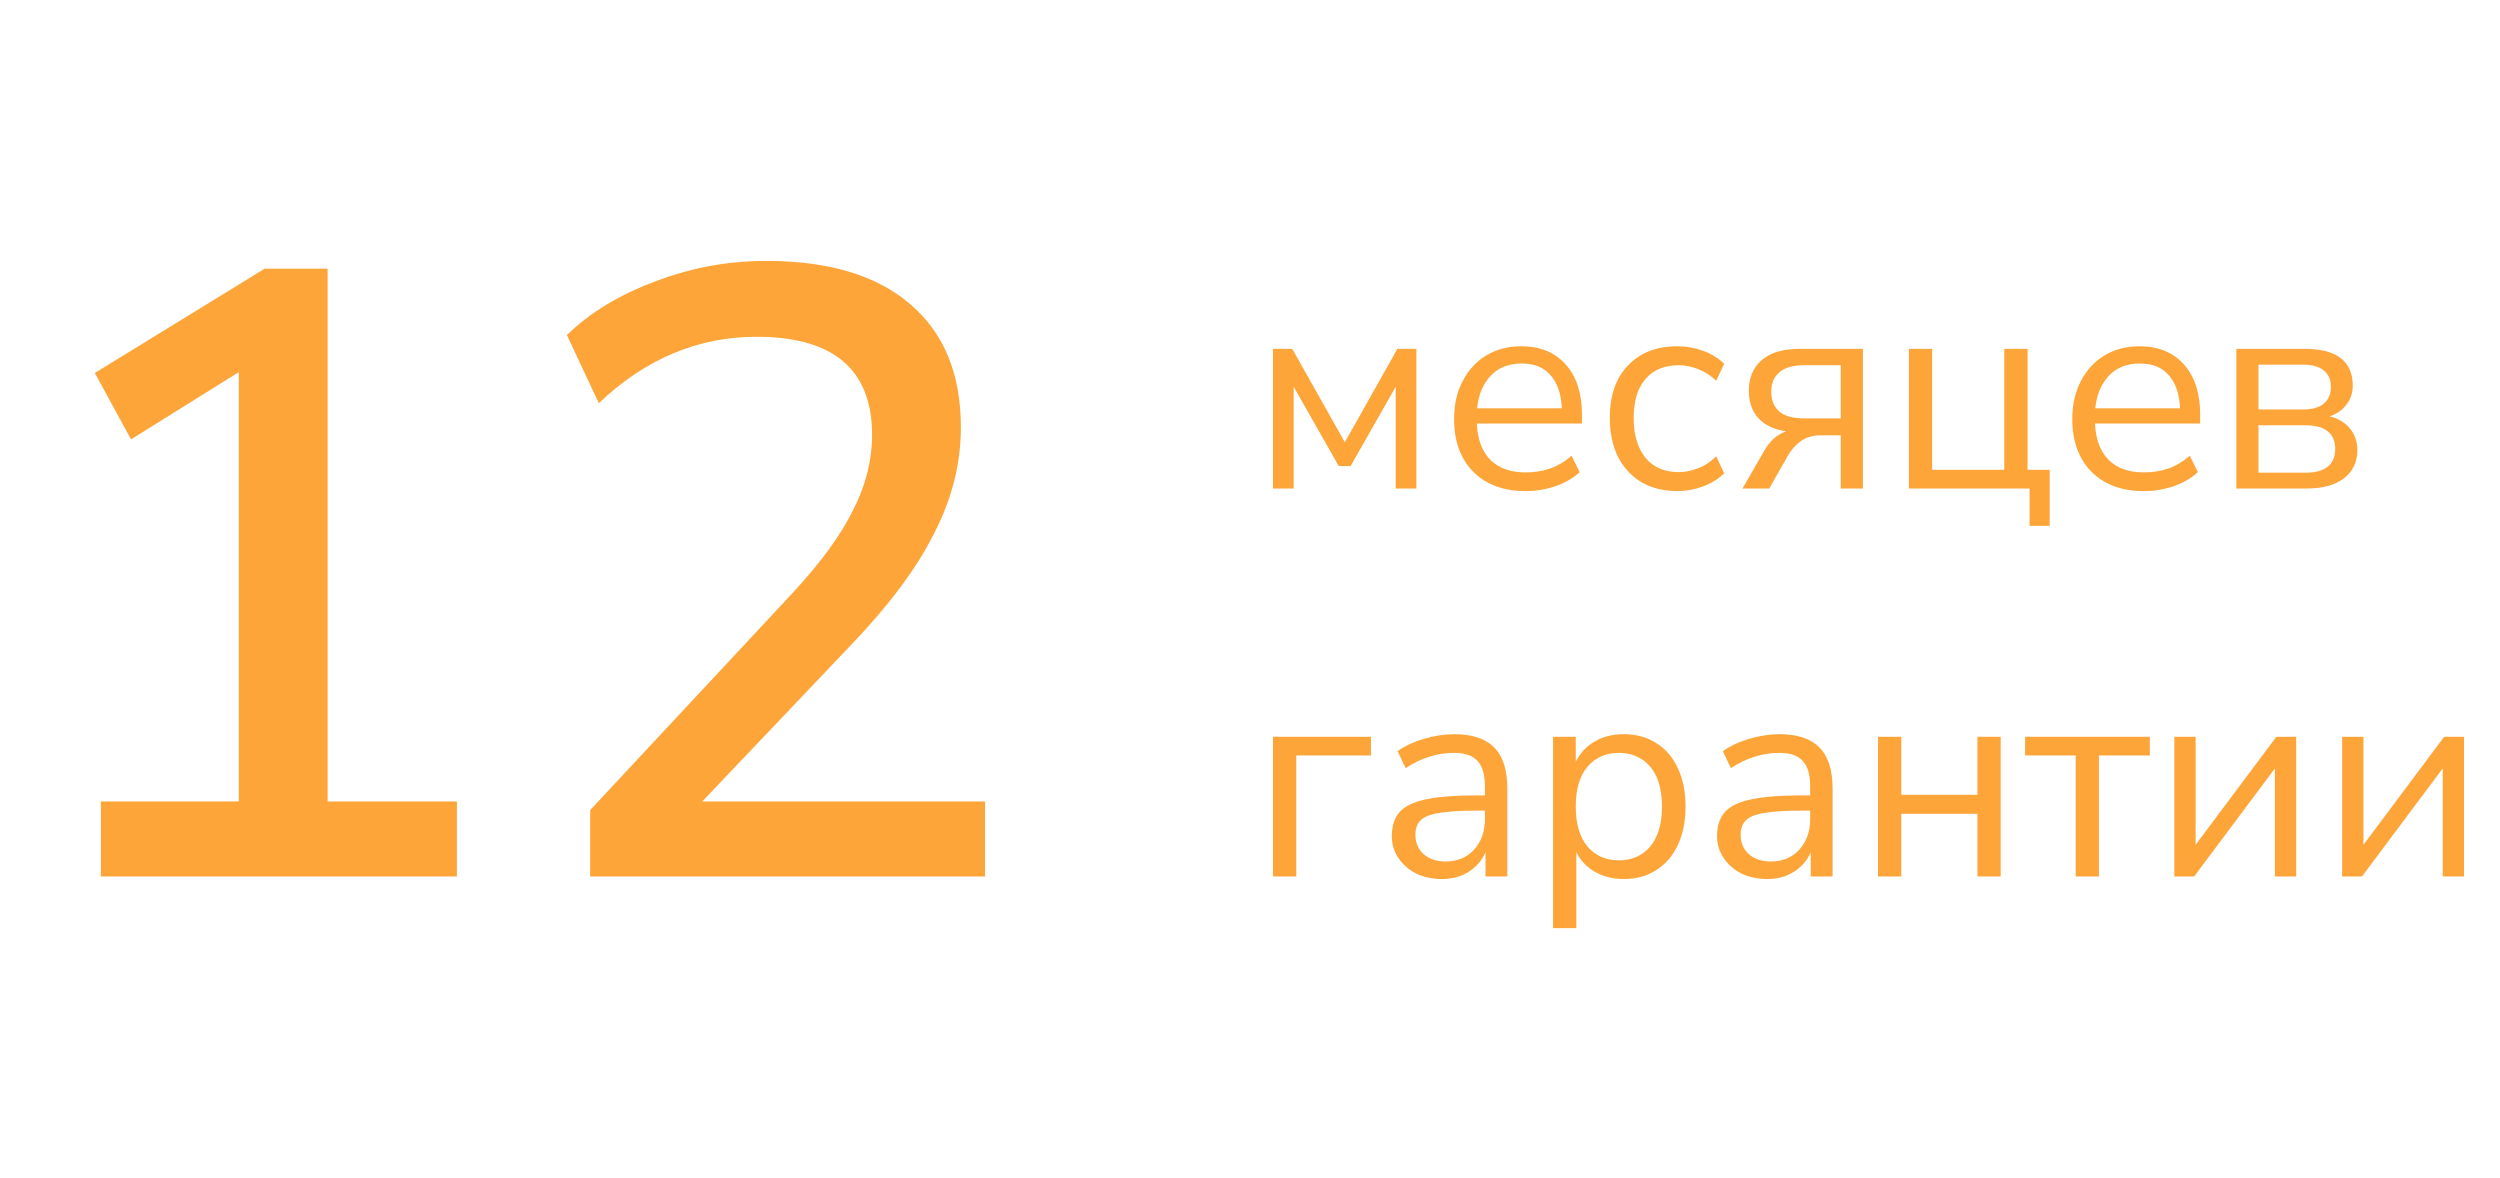 <svg width="174" height="82" viewBox="0 0 174 82" fill="none" xmlns="http://www.w3.org/2000/svg">
<path d="M7.02 61V55.78H16.62V25.9L9.12 30.58L6.6 25.96L18.42 18.7H22.8V55.78H31.8V61H7.02ZM41.077 61V56.38L55.177 41.26C57.137 39.14 58.537 37.22 59.377 35.5C60.257 33.78 60.697 32.04 60.697 30.28C60.697 25.72 58.017 23.44 52.657 23.44C48.577 23.44 44.917 24.98 41.677 28.06L39.457 23.32C41.057 21.76 43.097 20.52 45.577 19.6C48.057 18.64 50.637 18.16 53.317 18.16C57.677 18.16 61.017 19.16 63.337 21.16C65.697 23.16 66.877 26.02 66.877 29.74C66.877 32.26 66.257 34.72 65.017 37.12C63.817 39.52 61.917 42.08 59.317 44.8L48.877 55.78H68.557V61H41.077Z" fill="#FDA539"/>
<path d="M88.6 34V24.28H89.94L93.6 30.78L97.26 24.28H98.58V34H97.14V26.92L94 32.44H93.18L90.04 26.92V34H88.6ZM106.184 34.18C104.65 34.18 103.437 33.733 102.544 32.84C101.65 31.933 101.204 30.707 101.204 29.16C101.204 28.16 101.404 27.28 101.804 26.52C102.204 25.747 102.75 25.153 103.444 24.74C104.15 24.313 104.964 24.1 105.884 24.1C107.204 24.1 108.237 24.527 108.984 25.38C109.73 26.22 110.104 27.38 110.104 28.86V29.48H102.784C102.837 30.587 103.157 31.433 103.744 32.02C104.33 32.593 105.144 32.88 106.184 32.88C106.77 32.88 107.33 32.793 107.864 32.62C108.397 32.433 108.904 32.133 109.384 31.72L109.944 32.86C109.504 33.273 108.944 33.6 108.264 33.84C107.584 34.067 106.89 34.18 106.184 34.18ZM105.924 25.3C105.004 25.3 104.277 25.587 103.744 26.16C103.21 26.733 102.897 27.487 102.804 28.42H108.704C108.664 27.433 108.404 26.667 107.924 26.12C107.457 25.573 106.79 25.3 105.924 25.3ZM116.763 34.18C115.79 34.18 114.95 33.973 114.243 33.56C113.537 33.133 112.99 32.54 112.603 31.78C112.23 31.007 112.043 30.107 112.043 29.08C112.043 27.533 112.463 26.32 113.303 25.44C114.143 24.547 115.297 24.1 116.763 24.1C117.363 24.1 117.957 24.207 118.543 24.42C119.13 24.633 119.617 24.933 120.003 25.32L119.443 26.5C119.057 26.127 118.63 25.853 118.163 25.68C117.71 25.507 117.277 25.42 116.863 25.42C115.85 25.42 115.07 25.74 114.523 26.38C113.977 27.007 113.703 27.913 113.703 29.1C113.703 30.26 113.977 31.18 114.523 31.86C115.07 32.527 115.85 32.86 116.863 32.86C117.277 32.86 117.71 32.773 118.163 32.6C118.63 32.427 119.057 32.147 119.443 31.76L120.003 32.94C119.617 33.327 119.123 33.633 118.523 33.86C117.937 34.073 117.35 34.18 116.763 34.18ZM121.277 34L122.777 31.4C123.177 30.693 123.69 30.233 124.317 30.02C123.49 29.9 122.85 29.6 122.397 29.12C121.943 28.627 121.717 27.987 121.717 27.2C121.717 26.307 122.01 25.6 122.597 25.08C123.197 24.547 124.09 24.28 125.277 24.28H129.657V34H128.117V30.3H126.697C126.163 30.3 125.71 30.433 125.337 30.7C124.977 30.967 124.683 31.293 124.457 31.68L123.137 34H121.277ZM125.577 29.12H128.117V25.42H125.577C124.79 25.42 124.21 25.587 123.837 25.92C123.463 26.24 123.277 26.687 123.277 27.26C123.277 27.847 123.463 28.307 123.837 28.64C124.21 28.96 124.79 29.12 125.577 29.12ZM141.258 36.6V34H132.858V24.28H134.478V32.7H139.498V24.28H141.118V32.7H142.658V36.6H141.258ZM149.211 34.18C147.678 34.18 146.464 33.733 145.571 32.84C144.678 31.933 144.231 30.707 144.231 29.16C144.231 28.16 144.431 27.28 144.831 26.52C145.231 25.747 145.778 25.153 146.471 24.74C147.178 24.313 147.991 24.1 148.911 24.1C150.231 24.1 151.264 24.527 152.011 25.38C152.758 26.22 153.131 27.38 153.131 28.86V29.48H145.811C145.864 30.587 146.184 31.433 146.771 32.02C147.358 32.593 148.171 32.88 149.211 32.88C149.798 32.88 150.358 32.793 150.891 32.62C151.424 32.433 151.931 32.133 152.411 31.72L152.971 32.86C152.531 33.273 151.971 33.6 151.291 33.84C150.611 34.067 149.918 34.18 149.211 34.18ZM148.951 25.3C148.031 25.3 147.304 25.587 146.771 26.16C146.238 26.733 145.924 27.487 145.831 28.42H151.731C151.691 27.433 151.431 26.667 150.951 26.12C150.484 25.573 149.818 25.3 148.951 25.3ZM155.651 34V24.28H160.391C161.537 24.28 162.384 24.5 162.931 24.94C163.477 25.367 163.751 26 163.751 26.84C163.751 27.347 163.604 27.787 163.311 28.16C163.031 28.533 162.644 28.807 162.151 28.98C162.751 29.127 163.217 29.407 163.551 29.82C163.897 30.233 164.071 30.733 164.071 31.32C164.071 32.147 163.764 32.8 163.151 33.28C162.537 33.76 161.671 34 160.551 34H155.651ZM157.191 28.5H160.311C160.924 28.5 161.397 28.367 161.731 28.1C162.064 27.82 162.231 27.427 162.231 26.92C162.231 26.427 162.064 26.047 161.731 25.78C161.397 25.513 160.924 25.38 160.311 25.38H157.191V28.5ZM157.191 32.9H160.491C161.157 32.9 161.664 32.76 162.011 32.48C162.357 32.2 162.531 31.787 162.531 31.24C162.531 30.707 162.357 30.3 162.011 30.02C161.664 29.74 161.157 29.6 160.491 29.6H157.191V32.9ZM88.6 61V51.28H95.42V52.58H90.22V61H88.6ZM100.371 61.18C99.705 61.18 99.105 61.053 98.571 60.8C98.051 60.533 97.638 60.173 97.331 59.72C97.025 59.267 96.871 58.76 96.871 58.2C96.871 57.493 97.051 56.933 97.411 56.52C97.785 56.107 98.391 55.813 99.231 55.64C100.085 55.453 101.245 55.36 102.711 55.36H103.351V54.74C103.351 53.913 103.178 53.32 102.831 52.96C102.498 52.587 101.958 52.4 101.211 52.4C100.625 52.4 100.058 52.487 99.511 52.66C98.965 52.82 98.405 53.087 97.831 53.46L97.271 52.28C97.778 51.92 98.391 51.633 99.111 51.42C99.845 51.207 100.545 51.1 101.211 51.1C102.465 51.1 103.391 51.407 103.991 52.02C104.605 52.633 104.911 53.587 104.911 54.88V61H103.391V59.32C103.138 59.893 102.745 60.347 102.211 60.68C101.691 61.013 101.078 61.18 100.371 61.18ZM100.631 59.96C101.431 59.96 102.085 59.687 102.591 59.14C103.098 58.58 103.351 57.873 103.351 57.02V56.42H102.731C101.651 56.42 100.798 56.473 100.171 56.58C99.558 56.673 99.125 56.847 98.871 57.1C98.631 57.34 98.511 57.673 98.511 58.1C98.511 58.647 98.698 59.093 99.071 59.44C99.458 59.787 99.978 59.96 100.631 59.96ZM108.093 64.6V51.28H109.673V53.02C109.966 52.42 110.399 51.953 110.973 51.62C111.559 51.273 112.239 51.1 113.013 51.1C113.879 51.1 114.633 51.307 115.273 51.72C115.926 52.12 116.426 52.7 116.773 53.46C117.133 54.207 117.313 55.1 117.313 56.14C117.313 57.167 117.133 58.06 116.773 58.82C116.426 59.567 115.926 60.147 115.273 60.56C114.633 60.973 113.879 61.18 113.013 61.18C112.266 61.18 111.599 61.013 111.013 60.68C110.426 60.347 109.993 59.887 109.713 59.3V64.6H108.093ZM112.673 59.88C113.579 59.88 114.306 59.56 114.853 58.92C115.399 58.267 115.673 57.34 115.673 56.14C115.673 54.927 115.399 54 114.853 53.36C114.306 52.72 113.579 52.4 112.673 52.4C111.766 52.4 111.039 52.72 110.493 53.36C109.946 54 109.673 54.927 109.673 56.14C109.673 57.34 109.946 58.267 110.493 58.92C111.039 59.56 111.766 59.88 112.673 59.88ZM123.008 61.18C122.341 61.18 121.741 61.053 121.208 60.8C120.688 60.533 120.275 60.173 119.968 59.72C119.661 59.267 119.508 58.76 119.508 58.2C119.508 57.493 119.688 56.933 120.048 56.52C120.421 56.107 121.028 55.813 121.868 55.64C122.721 55.453 123.881 55.36 125.348 55.36H125.988V54.74C125.988 53.913 125.815 53.32 125.468 52.96C125.135 52.587 124.595 52.4 123.848 52.4C123.261 52.4 122.695 52.487 122.148 52.66C121.601 52.82 121.041 53.087 120.468 53.46L119.908 52.28C120.415 51.92 121.028 51.633 121.748 51.42C122.481 51.207 123.181 51.1 123.848 51.1C125.101 51.1 126.028 51.407 126.628 52.02C127.241 52.633 127.548 53.587 127.548 54.88V61H126.028V59.32C125.775 59.893 125.381 60.347 124.848 60.68C124.328 61.013 123.715 61.18 123.008 61.18ZM123.268 59.96C124.068 59.96 124.721 59.687 125.228 59.14C125.735 58.58 125.988 57.873 125.988 57.02V56.42H125.368C124.288 56.42 123.435 56.473 122.808 56.58C122.195 56.673 121.761 56.847 121.508 57.1C121.268 57.34 121.148 57.673 121.148 58.1C121.148 58.647 121.335 59.093 121.708 59.44C122.095 59.787 122.615 59.96 123.268 59.96ZM130.709 61V51.28H132.329V55.32H137.629V51.28H139.249V61H137.629V56.64H132.329V61H130.709ZM144.468 61V52.58H140.948V51.28H149.628V52.58H146.088V61H144.468ZM151.334 61V51.28H152.814V58.8L158.434 51.28H159.814V61H158.334V53.48L152.714 61H151.334ZM163.014 61V51.28H164.494V58.8L170.114 51.28H171.494V61H170.014V53.48L164.394 61H163.014Z" fill="#FDA539"/>
</svg>
